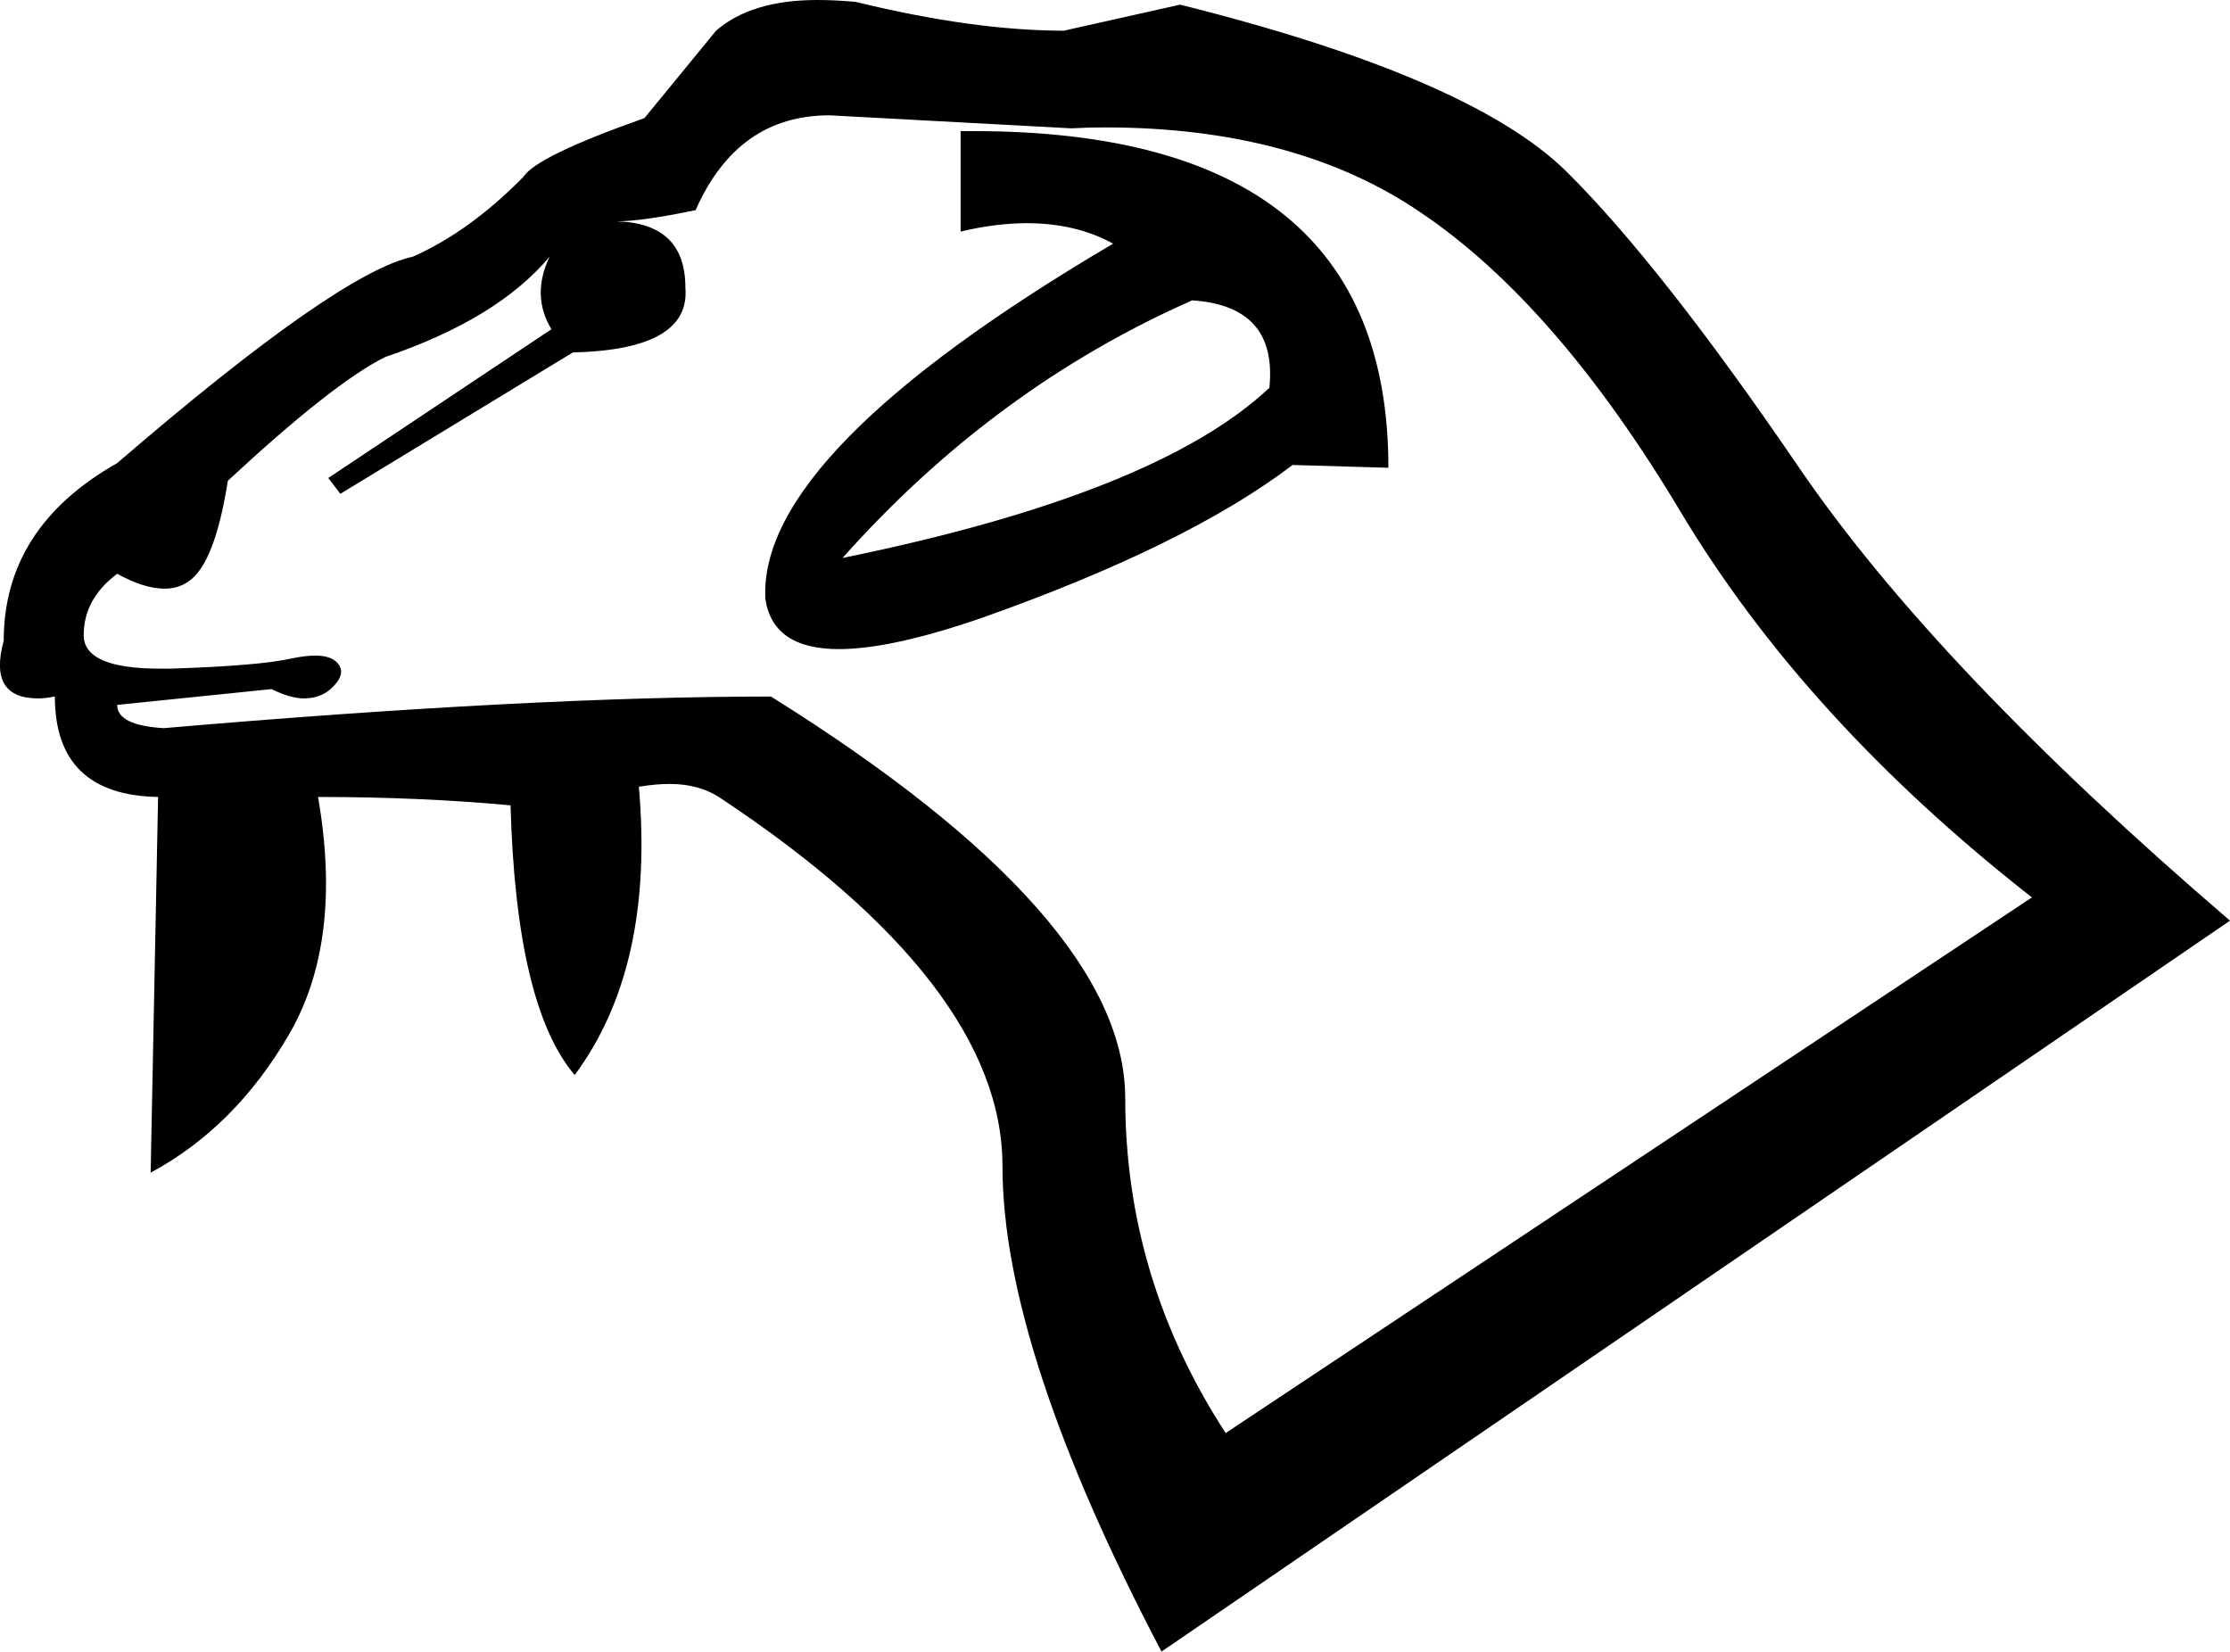 <?xml version='1.0' encoding ='UTF-8' standalone='no'?>
<svg width='23.98' height='17.76' xmlns='http://www.w3.org/2000/svg' xmlns:xlink='http://www.w3.org/1999/xlink'  version='1.1' >
<path style='fill:black; stroke:none' d=' M 12.82 3.23  Q 13.74 3.29 13.65 4.17  Q 12.44 5.31 9.06 6  Q 10.69 4.17 12.82 3.23  Z  M 10.47 1.41  Q 10.4 1.41 10.33 1.41  L 10.33 2.49  Q 10.71 2.4 11.04 2.4  Q 11.57 2.4 11.97 2.62  Q 8.15 4.87 8.23 6.44  Q 8.31 6.98 9.02 6.98  Q 9.59 6.98 10.57 6.64  Q 12.77 5.86 13.9 5  L 14.93 5.03  L 14.93 5.03  Q 14.93 1.41 10.47 1.41  Z  M 8.92 1.24  L 11.52 1.38  Q 11.7 1.37 11.88 1.37  Q 13.93 1.37 15.27 2.28  Q 16.73 3.26 18.07 5.5  Q 19.41 7.74 21.85 9.65  L 13.18 15.41  Q 12.1 13.75 12.1 11.81  Q 12.1 9.87 8.29 7.49  Q 5.71 7.49 1.76 7.83  Q 1.26 7.8 1.26 7.58  L 2.92 7.41  Q 3.12 7.51 3.27 7.51  Q 3.42 7.51 3.53 7.43  Q 3.75 7.25 3.62 7.12  Q 3.55 7.05 3.39 7.05  Q 3.28 7.05 3.14 7.08  Q 2.78 7.16 1.84 7.19  Q 1.78 7.19 1.72 7.19  Q 0.9 7.19 0.9 6.83  Q 0.9 6.44 1.26 6.17  Q 1.55 6.33 1.77 6.33  Q 1.92 6.33 2.03 6.25  Q 2.31 6.06 2.45 5.17  Q 3.58 4.12 4.14 3.84  Q 5.35 3.43 5.91 2.76  L 5.91 2.76  Q 5.71 3.18 5.93 3.54  L 3.53 5.14  L 3.66 5.31  L 6.16 3.79  Q 7.43 3.76 7.37 3.09  Q 7.37 2.4 6.63 2.38  Q 6.9 2.38 7.48 2.26  Q 7.93 1.24 8.92 1.24  Z  M 8.79 0  Q 8.08 0 7.7 0.33  L 6.93 1.27  Q 5.77 1.68 5.63 1.9  Q 5.05 2.49 4.44 2.76  Q 3.64 2.93 1.26 4.98  Q 0.04 5.67 0.04 6.89  Q -0.13 7.51 0.41 7.51  Q 0.49 7.51 0.59 7.49  Q 0.59 8.55 1.7 8.57  L 1.62 12.61  Q 2.53 12.12 3.11 11.12  Q 3.69 10.12 3.42 8.57  Q 4.52 8.57 5.49 8.66  Q 5.55 10.82 6.18 11.56  Q 7.04 10.4 6.87 8.46  Q 7.05 8.43 7.2 8.43  Q 7.51 8.43 7.73 8.57  Q 10.78 10.59 10.78 12.54  Q 10.78 14.5 12.49 17.76  L 23.98 9.9  Q 20.82 7.19 19.34 5.02  Q 17.86 2.85 16.84 1.84  Q 15.81 0.83 12.69 0.05  L 11.44 0.33  Q 10.47 0.33 9.2 0.02  Q 8.98 0 8.79 0  Z '/></svg>
